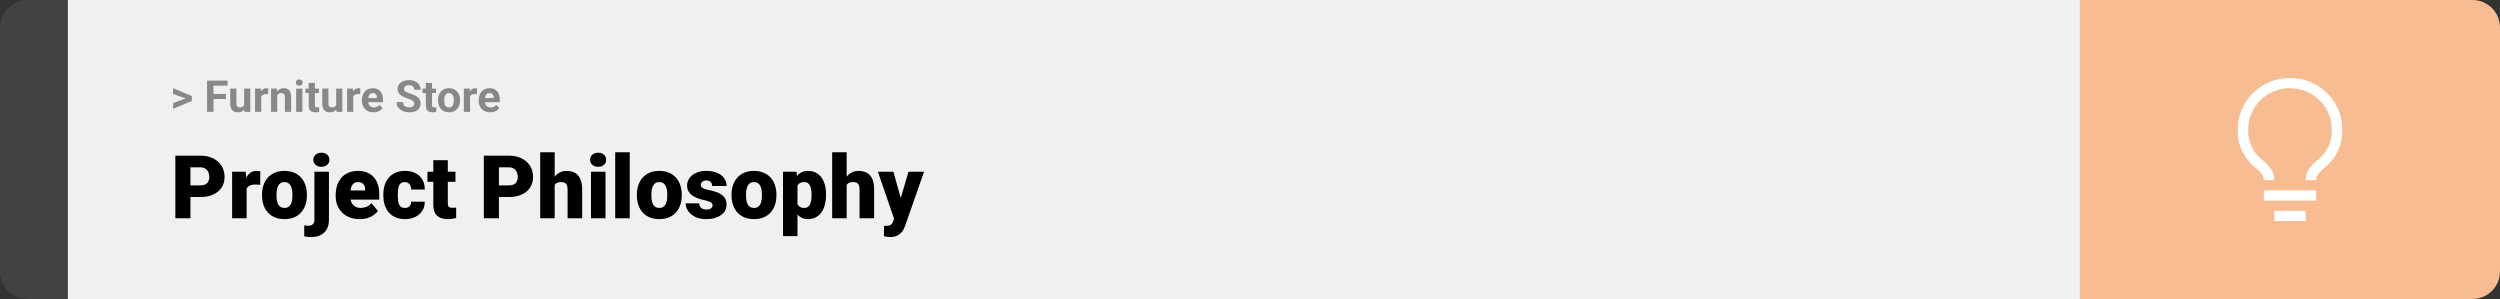 <svg width="1363" height="163" viewBox="0 0 1363 163" fill="none" xmlns="http://www.w3.org/2000/svg">
<rect x="0" y="0" width="1363" height="163" fill="#333333" stroke="none"/>
<path d="M0 15C0 6.716 6.716 0 15 0H37V163H15C6.716 163 0 156.284 0 148V15Z" fill="#424242"/>
<rect width="1097" height="163" transform="translate(37)" fill="#F0F0F0"/>
<path d="M101.906 53.922L94.394 51.238V48.086L104.602 52.375V54.637L101.906 53.922ZM94.394 56.172L101.918 53.43L104.602 52.785V55.035L94.394 59.324V56.172ZM116.414 43.938V61H112.898V43.938H116.414ZM123.211 51.227V53.969H115.453V51.227H123.211ZM124.031 43.938V46.691H115.453V43.938H124.031ZM133.102 57.965V48.32H136.477V61H133.301L133.102 57.965ZM133.477 55.363L134.473 55.34C134.473 56.184 134.375 56.969 134.18 57.695C133.984 58.414 133.691 59.039 133.301 59.57C132.91 60.094 132.418 60.504 131.824 60.801C131.23 61.09 130.531 61.234 129.727 61.234C129.109 61.234 128.539 61.148 128.016 60.977C127.5 60.797 127.055 60.52 126.68 60.145C126.312 59.762 126.023 59.273 125.812 58.68C125.609 58.078 125.508 57.355 125.508 56.512V48.32H128.883V56.535C128.883 56.91 128.926 57.227 129.012 57.484C129.105 57.742 129.234 57.953 129.398 58.117C129.562 58.281 129.754 58.398 129.973 58.469C130.199 58.539 130.449 58.574 130.723 58.574C131.418 58.574 131.965 58.434 132.363 58.152C132.77 57.871 133.055 57.488 133.219 57.004C133.391 56.512 133.477 55.965 133.477 55.363ZM142.43 51.086V61H139.055V48.32H142.23L142.43 51.086ZM146.25 48.238L146.191 51.367C146.027 51.344 145.828 51.324 145.594 51.309C145.367 51.285 145.16 51.273 144.973 51.273C144.496 51.273 144.082 51.336 143.73 51.461C143.387 51.578 143.098 51.754 142.863 51.988C142.637 52.223 142.465 52.508 142.348 52.844C142.238 53.18 142.176 53.562 142.16 53.992L141.48 53.781C141.48 52.961 141.562 52.207 141.727 51.52C141.891 50.824 142.129 50.219 142.441 49.703C142.762 49.188 143.152 48.789 143.613 48.508C144.074 48.227 144.602 48.086 145.195 48.086C145.383 48.086 145.574 48.102 145.77 48.133C145.965 48.156 146.125 48.191 146.25 48.238ZM151.148 51.027V61H147.773V48.32H150.938L151.148 51.027ZM150.656 54.215H149.742C149.742 53.277 149.863 52.434 150.105 51.684C150.348 50.926 150.688 50.281 151.125 49.75C151.562 49.211 152.082 48.801 152.684 48.52C153.293 48.23 153.973 48.086 154.723 48.086C155.316 48.086 155.859 48.172 156.352 48.344C156.844 48.516 157.266 48.789 157.617 49.164C157.977 49.539 158.25 50.035 158.438 50.652C158.633 51.27 158.73 52.023 158.73 52.914V61H155.332V52.902C155.332 52.34 155.254 51.902 155.098 51.59C154.941 51.277 154.711 51.059 154.406 50.934C154.109 50.801 153.742 50.734 153.305 50.734C152.852 50.734 152.457 50.824 152.121 51.004C151.793 51.184 151.52 51.434 151.301 51.754C151.09 52.066 150.93 52.434 150.82 52.855C150.711 53.277 150.656 53.73 150.656 54.215ZM164.859 48.32V61H161.473V48.32H164.859ZM161.262 45.016C161.262 44.523 161.434 44.117 161.777 43.797C162.121 43.477 162.582 43.316 163.16 43.316C163.73 43.316 164.188 43.477 164.531 43.797C164.883 44.117 165.059 44.523 165.059 45.016C165.059 45.508 164.883 45.914 164.531 46.234C164.188 46.555 163.73 46.715 163.16 46.715C162.582 46.715 162.121 46.555 161.777 46.234C161.434 45.914 161.262 45.508 161.262 45.016ZM173.859 48.32V50.711H166.477V48.32H173.859ZM168.305 45.191H171.68V57.18C171.68 57.547 171.727 57.828 171.82 58.023C171.922 58.219 172.07 58.355 172.266 58.434C172.461 58.504 172.707 58.539 173.004 58.539C173.215 58.539 173.402 58.531 173.566 58.516C173.738 58.492 173.883 58.469 174 58.445L174.012 60.93C173.723 61.023 173.41 61.098 173.074 61.152C172.738 61.207 172.367 61.234 171.961 61.234C171.219 61.234 170.57 61.113 170.016 60.871C169.469 60.621 169.047 60.223 168.75 59.676C168.453 59.129 168.305 58.41 168.305 57.52V45.191ZM183.281 57.965V48.32H186.656V61H183.48L183.281 57.965ZM183.656 55.363L184.652 55.34C184.652 56.184 184.555 56.969 184.359 57.695C184.164 58.414 183.871 59.039 183.48 59.57C183.09 60.094 182.598 60.504 182.004 60.801C181.41 61.09 180.711 61.234 179.906 61.234C179.289 61.234 178.719 61.148 178.195 60.977C177.68 60.797 177.234 60.52 176.859 60.145C176.492 59.762 176.203 59.273 175.992 58.68C175.789 58.078 175.688 57.355 175.688 56.512V48.32H179.062V56.535C179.062 56.91 179.105 57.227 179.191 57.484C179.285 57.742 179.414 57.953 179.578 58.117C179.742 58.281 179.934 58.398 180.152 58.469C180.379 58.539 180.629 58.574 180.902 58.574C181.598 58.574 182.145 58.434 182.543 58.152C182.949 57.871 183.234 57.488 183.398 57.004C183.57 56.512 183.656 55.965 183.656 55.363ZM192.609 51.086V61H189.234V48.32H192.41L192.609 51.086ZM196.43 48.238L196.371 51.367C196.207 51.344 196.008 51.324 195.773 51.309C195.547 51.285 195.34 51.273 195.152 51.273C194.676 51.273 194.262 51.336 193.91 51.461C193.566 51.578 193.277 51.754 193.043 51.988C192.816 52.223 192.645 52.508 192.527 52.844C192.418 53.18 192.355 53.562 192.34 53.992L191.66 53.781C191.66 52.961 191.742 52.207 191.906 51.52C192.07 50.824 192.309 50.219 192.621 49.703C192.941 49.188 193.332 48.789 193.793 48.508C194.254 48.227 194.781 48.086 195.375 48.086C195.562 48.086 195.754 48.102 195.949 48.133C196.145 48.156 196.305 48.191 196.43 48.238ZM203.625 61.234C202.641 61.234 201.758 61.078 200.977 60.766C200.195 60.445 199.531 60.004 198.984 59.441C198.445 58.879 198.031 58.227 197.742 57.484C197.453 56.734 197.309 55.938 197.309 55.094V54.625C197.309 53.664 197.445 52.785 197.719 51.988C197.992 51.191 198.383 50.5 198.891 49.914C199.406 49.328 200.031 48.879 200.766 48.566C201.5 48.246 202.328 48.086 203.25 48.086C204.148 48.086 204.945 48.234 205.641 48.531C206.336 48.828 206.918 49.25 207.387 49.797C207.863 50.344 208.223 51 208.465 51.766C208.707 52.523 208.828 53.367 208.828 54.297V55.703H198.75V53.453H205.512V53.195C205.512 52.727 205.426 52.309 205.254 51.941C205.09 51.566 204.84 51.27 204.504 51.051C204.168 50.832 203.738 50.723 203.215 50.723C202.77 50.723 202.387 50.82 202.066 51.016C201.746 51.211 201.484 51.484 201.281 51.836C201.086 52.188 200.938 52.602 200.836 53.078C200.742 53.547 200.695 54.062 200.695 54.625V55.094C200.695 55.602 200.766 56.07 200.906 56.5C201.055 56.93 201.262 57.301 201.527 57.613C201.801 57.926 202.129 58.168 202.512 58.34C202.902 58.512 203.344 58.598 203.836 58.598C204.445 58.598 205.012 58.48 205.535 58.246C206.066 58.004 206.523 57.641 206.906 57.156L208.547 58.938C208.281 59.32 207.918 59.688 207.457 60.039C207.004 60.391 206.457 60.68 205.816 60.906C205.176 61.125 204.445 61.234 203.625 61.234ZM225.82 56.535C225.82 56.23 225.773 55.957 225.68 55.715C225.594 55.465 225.43 55.238 225.188 55.035C224.945 54.824 224.605 54.617 224.168 54.414C223.73 54.211 223.164 54 222.469 53.781C221.695 53.531 220.961 53.25 220.266 52.938C219.578 52.625 218.969 52.262 218.438 51.848C217.914 51.426 217.5 50.938 217.195 50.383C216.898 49.828 216.75 49.184 216.75 48.449C216.75 47.738 216.906 47.094 217.219 46.516C217.531 45.93 217.969 45.43 218.531 45.016C219.094 44.594 219.758 44.27 220.523 44.043C221.297 43.816 222.145 43.703 223.066 43.703C224.324 43.703 225.422 43.93 226.359 44.383C227.297 44.836 228.023 45.457 228.539 46.246C229.062 47.035 229.324 47.938 229.324 48.953H225.832C225.832 48.453 225.727 48.016 225.516 47.641C225.312 47.258 225 46.957 224.578 46.738C224.164 46.52 223.641 46.41 223.008 46.41C222.398 46.41 221.891 46.504 221.484 46.691C221.078 46.871 220.773 47.117 220.57 47.43C220.367 47.734 220.266 48.078 220.266 48.461C220.266 48.75 220.336 49.012 220.477 49.246C220.625 49.48 220.844 49.699 221.133 49.902C221.422 50.105 221.777 50.297 222.199 50.477C222.621 50.656 223.109 50.832 223.664 51.004C224.594 51.285 225.41 51.602 226.113 51.953C226.824 52.305 227.418 52.699 227.895 53.137C228.371 53.574 228.73 54.07 228.973 54.625C229.215 55.18 229.336 55.809 229.336 56.512C229.336 57.254 229.191 57.918 228.902 58.504C228.613 59.09 228.195 59.586 227.648 59.992C227.102 60.398 226.449 60.707 225.691 60.918C224.934 61.129 224.086 61.234 223.148 61.234C222.305 61.234 221.473 61.125 220.652 60.906C219.832 60.68 219.086 60.34 218.414 59.887C217.75 59.434 217.219 58.855 216.82 58.152C216.422 57.449 216.223 56.617 216.223 55.656H219.75C219.75 56.188 219.832 56.637 219.996 57.004C220.16 57.371 220.391 57.668 220.688 57.895C220.992 58.121 221.352 58.285 221.766 58.387C222.188 58.488 222.648 58.539 223.148 58.539C223.758 58.539 224.258 58.453 224.648 58.281C225.047 58.109 225.34 57.871 225.527 57.566C225.723 57.262 225.82 56.918 225.82 56.535ZM237.727 48.32V50.711H230.344V48.32H237.727ZM232.172 45.191H235.547V57.18C235.547 57.547 235.594 57.828 235.688 58.023C235.789 58.219 235.938 58.355 236.133 58.434C236.328 58.504 236.574 58.539 236.871 58.539C237.082 58.539 237.27 58.531 237.434 58.516C237.605 58.492 237.75 58.469 237.867 58.445L237.879 60.93C237.59 61.023 237.277 61.098 236.941 61.152C236.605 61.207 236.234 61.234 235.828 61.234C235.086 61.234 234.438 61.113 233.883 60.871C233.336 60.621 232.914 60.223 232.617 59.676C232.32 59.129 232.172 58.41 232.172 57.52V45.191ZM238.805 54.789V54.543C238.805 53.613 238.938 52.758 239.203 51.977C239.469 51.188 239.855 50.504 240.363 49.926C240.871 49.348 241.496 48.898 242.238 48.578C242.98 48.25 243.832 48.086 244.793 48.086C245.754 48.086 246.609 48.25 247.359 48.578C248.109 48.898 248.738 49.348 249.246 49.926C249.762 50.504 250.152 51.188 250.418 51.977C250.684 52.758 250.816 53.613 250.816 54.543V54.789C250.816 55.711 250.684 56.566 250.418 57.355C250.152 58.137 249.762 58.82 249.246 59.406C248.738 59.984 248.113 60.434 247.371 60.754C246.629 61.074 245.777 61.234 244.816 61.234C243.855 61.234 243 61.074 242.25 60.754C241.508 60.434 240.879 59.984 240.363 59.406C239.855 58.82 239.469 58.137 239.203 57.355C238.938 56.566 238.805 55.711 238.805 54.789ZM242.18 54.543V54.789C242.18 55.32 242.227 55.816 242.32 56.277C242.414 56.738 242.562 57.145 242.766 57.496C242.977 57.84 243.25 58.109 243.586 58.305C243.922 58.5 244.332 58.598 244.816 58.598C245.285 58.598 245.688 58.5 246.023 58.305C246.359 58.109 246.629 57.84 246.832 57.496C247.035 57.145 247.184 56.738 247.277 56.277C247.379 55.816 247.43 55.32 247.43 54.789V54.543C247.43 54.027 247.379 53.543 247.277 53.09C247.184 52.629 247.031 52.223 246.82 51.871C246.617 51.512 246.348 51.23 246.012 51.027C245.676 50.824 245.27 50.723 244.793 50.723C244.316 50.723 243.91 50.824 243.574 51.027C243.246 51.23 242.977 51.512 242.766 51.871C242.562 52.223 242.414 52.629 242.32 53.09C242.227 53.543 242.18 54.027 242.18 54.543ZM256.266 51.086V61H252.891V48.32H256.066L256.266 51.086ZM260.086 48.238L260.027 51.367C259.863 51.344 259.664 51.324 259.43 51.309C259.203 51.285 258.996 51.273 258.809 51.273C258.332 51.273 257.918 51.336 257.566 51.461C257.223 51.578 256.934 51.754 256.699 51.988C256.473 52.223 256.301 52.508 256.184 52.844C256.074 53.18 256.012 53.562 255.996 53.992L255.316 53.781C255.316 52.961 255.398 52.207 255.562 51.52C255.727 50.824 255.965 50.219 256.277 49.703C256.598 49.188 256.988 48.789 257.449 48.508C257.91 48.227 258.438 48.086 259.031 48.086C259.219 48.086 259.41 48.102 259.605 48.133C259.801 48.156 259.961 48.191 260.086 48.238ZM267.281 61.234C266.297 61.234 265.414 61.078 264.633 60.766C263.852 60.445 263.188 60.004 262.641 59.441C262.102 58.879 261.688 58.227 261.398 57.484C261.109 56.734 260.965 55.938 260.965 55.094V54.625C260.965 53.664 261.102 52.785 261.375 51.988C261.648 51.191 262.039 50.5 262.547 49.914C263.062 49.328 263.688 48.879 264.422 48.566C265.156 48.246 265.984 48.086 266.906 48.086C267.805 48.086 268.602 48.234 269.297 48.531C269.992 48.828 270.574 49.25 271.043 49.797C271.52 50.344 271.879 51 272.121 51.766C272.363 52.523 272.484 53.367 272.484 54.297V55.703H262.406V53.453H269.168V53.195C269.168 52.727 269.082 52.309 268.91 51.941C268.746 51.566 268.496 51.27 268.16 51.051C267.824 50.832 267.395 50.723 266.871 50.723C266.426 50.723 266.043 50.82 265.723 51.016C265.402 51.211 265.141 51.484 264.938 51.836C264.742 52.188 264.594 52.602 264.492 53.078C264.398 53.547 264.352 54.062 264.352 54.625V55.094C264.352 55.602 264.422 56.07 264.562 56.5C264.711 56.93 264.918 57.301 265.184 57.613C265.457 57.926 265.785 58.168 266.168 58.34C266.559 58.512 267 58.598 267.492 58.598C268.102 58.598 268.668 58.48 269.191 58.246C269.723 58.004 270.18 57.641 270.562 57.156L272.203 58.938C271.938 59.32 271.574 59.688 271.113 60.039C270.66 60.391 270.113 60.68 269.473 60.906C268.832 61.125 268.102 61.234 267.281 61.234Z" fill="#888888"/>
<path d="M109.219 107.422H100.734V101.07H109.219C110.375 101.07 111.312 100.875 112.031 100.484C112.75 100.094 113.273 99.555 113.602 98.867C113.945 98.164 114.117 97.375 114.117 96.5C114.117 95.562 113.945 94.695 113.602 93.898C113.273 93.102 112.75 92.461 112.031 91.977C111.312 91.477 110.375 91.227 109.219 91.227H103.828V119H95.602V84.875H109.219C111.953 84.875 114.305 85.375 116.273 86.375C118.258 87.375 119.781 88.75 120.844 90.5C121.906 92.234 122.438 94.219 122.438 96.453C122.438 98.656 121.906 100.578 120.844 102.219C119.781 103.859 118.258 105.141 116.273 106.062C114.305 106.969 111.953 107.422 109.219 107.422ZM134.461 99.922V119H126.562V93.641H133.945L134.461 99.922ZM141.961 93.453L141.82 100.789C141.508 100.758 141.086 100.719 140.555 100.672C140.023 100.625 139.578 100.602 139.219 100.602C138.297 100.602 137.5 100.711 136.828 100.93C136.172 101.133 135.625 101.445 135.188 101.867C134.766 102.273 134.453 102.789 134.25 103.414C134.062 104.039 133.977 104.766 133.992 105.594L132.562 104.656C132.562 102.953 132.727 101.406 133.055 100.016C133.398 98.609 133.883 97.398 134.508 96.383C135.133 95.352 135.891 94.562 136.781 94.016C137.672 93.453 138.672 93.172 139.781 93.172C140.172 93.172 140.555 93.195 140.93 93.242C141.32 93.289 141.664 93.359 141.961 93.453ZM142.852 106.578V106.086C142.852 104.227 143.117 102.516 143.648 100.953C144.18 99.375 144.961 98.008 145.992 96.852C147.023 95.695 148.297 94.797 149.812 94.156C151.328 93.5 153.078 93.172 155.062 93.172C157.062 93.172 158.82 93.5 160.336 94.156C161.867 94.797 163.148 95.695 164.18 96.852C165.211 98.008 165.992 99.375 166.523 100.953C167.055 102.516 167.32 104.227 167.32 106.086V106.578C167.32 108.422 167.055 110.133 166.523 111.711C165.992 113.273 165.211 114.641 164.18 115.812C163.148 116.969 161.875 117.867 160.359 118.508C158.844 119.148 157.094 119.469 155.109 119.469C153.125 119.469 151.367 119.148 149.836 118.508C148.305 117.867 147.023 116.969 145.992 115.812C144.961 114.641 144.18 113.273 143.648 111.711C143.117 110.133 142.852 108.422 142.852 106.578ZM150.75 106.086V106.578C150.75 107.531 150.82 108.422 150.961 109.25C151.102 110.078 151.336 110.805 151.664 111.43C151.992 112.039 152.438 112.516 153 112.859C153.562 113.203 154.266 113.375 155.109 113.375C155.938 113.375 156.625 113.203 157.172 112.859C157.734 112.516 158.18 112.039 158.508 111.43C158.836 110.805 159.07 110.078 159.211 109.25C159.352 108.422 159.422 107.531 159.422 106.578V106.086C159.422 105.164 159.352 104.297 159.211 103.484C159.07 102.656 158.836 101.93 158.508 101.305C158.18 100.664 157.734 100.164 157.172 99.805C156.609 99.445 155.906 99.266 155.062 99.266C154.234 99.266 153.539 99.445 152.977 99.805C152.43 100.164 151.992 100.664 151.664 101.305C151.336 101.93 151.102 102.656 150.961 103.484C150.82 104.297 150.75 105.164 150.75 106.086ZM171.422 93.641H179.344V119.82C179.344 121.852 178.953 123.562 178.172 124.953C177.391 126.359 176.273 127.422 174.82 128.141C173.367 128.875 171.633 129.242 169.617 129.242C168.945 129.242 168.328 129.211 167.766 129.148C167.188 129.102 166.555 129 165.867 128.844V122.867C166.273 122.93 166.648 122.977 166.992 123.008C167.336 123.055 167.711 123.078 168.117 123.078C168.836 123.078 169.438 122.961 169.922 122.727C170.406 122.492 170.773 122.133 171.023 121.648C171.289 121.164 171.422 120.555 171.422 119.82V93.641ZM170.836 87.102C170.836 85.977 171.242 85.055 172.055 84.336C172.867 83.617 173.922 83.258 175.219 83.258C176.516 83.258 177.57 83.617 178.383 84.336C179.195 85.055 179.602 85.977 179.602 87.102C179.602 88.227 179.195 89.148 178.383 89.867C177.57 90.586 176.516 90.945 175.219 90.945C173.922 90.945 172.867 90.586 172.055 89.867C171.242 89.148 170.836 88.227 170.836 87.102ZM196.102 119.469C194.039 119.469 192.195 119.148 190.57 118.508C188.945 117.852 187.57 116.953 186.445 115.812C185.336 114.672 184.484 113.359 183.891 111.875C183.312 110.391 183.023 108.82 183.023 107.164V106.273C183.023 104.414 183.281 102.695 183.797 101.117C184.312 99.523 185.078 98.133 186.094 96.945C187.109 95.758 188.383 94.836 189.914 94.18C191.445 93.508 193.227 93.172 195.258 93.172C197.055 93.172 198.664 93.461 200.086 94.039C201.508 94.617 202.711 95.445 203.695 96.523C204.695 97.602 205.453 98.906 205.969 100.438C206.5 101.969 206.766 103.688 206.766 105.594V108.805H186.047V103.859H199.055V103.25C199.07 102.406 198.922 101.688 198.609 101.094C198.312 100.5 197.875 100.047 197.297 99.734C196.719 99.422 196.016 99.266 195.188 99.266C194.328 99.266 193.617 99.453 193.055 99.828C192.508 100.203 192.078 100.719 191.766 101.375C191.469 102.016 191.258 102.758 191.133 103.602C191.008 104.445 190.945 105.336 190.945 106.273V107.164C190.945 108.102 191.07 108.953 191.32 109.719C191.586 110.484 191.961 111.141 192.445 111.688C192.945 112.219 193.539 112.633 194.227 112.93C194.93 113.227 195.727 113.375 196.617 113.375C197.695 113.375 198.758 113.172 199.805 112.766C200.852 112.359 201.75 111.688 202.5 110.75L206.086 115.016C205.57 115.75 204.836 116.461 203.883 117.148C202.945 117.836 201.82 118.398 200.508 118.836C199.195 119.258 197.727 119.469 196.102 119.469ZM220.688 113.375C221.422 113.375 222.047 113.242 222.562 112.977C223.094 112.695 223.492 112.305 223.758 111.805C224.039 111.289 224.172 110.672 224.156 109.953H231.586C231.602 111.859 231.133 113.531 230.18 114.969C229.242 116.391 227.961 117.5 226.336 118.297C224.727 119.078 222.906 119.469 220.875 119.469C218.891 119.469 217.156 119.148 215.672 118.508C214.188 117.852 212.945 116.945 211.945 115.789C210.961 114.617 210.219 113.25 209.719 111.688C209.234 110.125 208.992 108.43 208.992 106.602V106.062C208.992 104.234 209.234 102.539 209.719 100.977C210.219 99.398 210.961 98.031 211.945 96.875C212.945 95.703 214.18 94.797 215.648 94.156C217.133 93.5 218.859 93.172 220.828 93.172C222.938 93.172 224.797 93.57 226.406 94.367C228.031 95.164 229.305 96.32 230.227 97.836C231.148 99.352 231.602 101.188 231.586 103.344H224.156C224.172 102.578 224.055 101.891 223.805 101.281C223.555 100.672 223.164 100.188 222.633 99.828C222.117 99.453 221.453 99.266 220.641 99.266C219.828 99.266 219.172 99.445 218.672 99.805C218.172 100.164 217.789 100.664 217.523 101.305C217.273 101.93 217.102 102.648 217.008 103.461C216.93 104.273 216.891 105.141 216.891 106.062V106.602C216.891 107.539 216.93 108.422 217.008 109.25C217.102 110.062 217.281 110.781 217.547 111.406C217.812 112.016 218.195 112.5 218.695 112.859C219.195 113.203 219.859 113.375 220.688 113.375ZM248.32 93.641V99.125H233.039V93.641H248.32ZM236.25 87.336H244.148V110.727C244.148 111.398 244.227 111.922 244.383 112.297C244.539 112.656 244.805 112.914 245.18 113.07C245.57 113.211 246.086 113.281 246.727 113.281C247.18 113.281 247.555 113.273 247.852 113.258C248.148 113.227 248.43 113.188 248.695 113.141V118.789C248.023 119.008 247.32 119.172 246.586 119.281C245.852 119.406 245.07 119.469 244.242 119.469C242.555 119.469 241.109 119.203 239.906 118.672C238.719 118.141 237.812 117.305 237.188 116.164C236.562 115.023 236.25 113.539 236.25 111.711V87.336ZM277.406 107.422H268.922V101.07H277.406C278.562 101.07 279.5 100.875 280.219 100.484C280.938 100.094 281.461 99.555 281.789 98.867C282.133 98.164 282.305 97.375 282.305 96.5C282.305 95.562 282.133 94.695 281.789 93.898C281.461 93.102 280.938 92.461 280.219 91.977C279.5 91.477 278.562 91.227 277.406 91.227H272.016V119H263.789V84.875H277.406C280.141 84.875 282.492 85.375 284.461 86.375C286.445 87.375 287.969 88.75 289.031 90.5C290.094 92.234 290.625 94.219 290.625 96.453C290.625 98.656 290.094 100.578 289.031 102.219C287.969 103.859 286.445 105.141 284.461 106.062C282.492 106.969 280.141 107.422 277.406 107.422ZM302.414 83V119H294.516V83H302.414ZM301.477 105.453L299.625 105.5C299.625 103.719 299.844 102.078 300.281 100.578C300.719 99.078 301.344 97.773 302.156 96.664C302.969 95.555 303.945 94.695 305.086 94.086C306.227 93.477 307.492 93.172 308.883 93.172C310.133 93.172 311.273 93.352 312.305 93.711C313.352 94.07 314.25 94.648 315 95.445C315.766 96.242 316.352 97.281 316.758 98.562C317.18 99.844 317.391 101.406 317.391 103.25V119H309.445V103.203C309.445 102.172 309.297 101.375 309 100.812C308.719 100.234 308.312 99.836 307.781 99.617C307.25 99.383 306.602 99.266 305.836 99.266C304.914 99.266 304.164 99.422 303.586 99.734C303.008 100.047 302.562 100.484 302.25 101.047C301.953 101.594 301.75 102.242 301.641 102.992C301.531 103.742 301.477 104.562 301.477 105.453ZM330.117 93.641V119H322.195V93.641H330.117ZM321.727 87.102C321.727 85.977 322.133 85.055 322.945 84.336C323.758 83.617 324.812 83.258 326.109 83.258C327.406 83.258 328.461 83.617 329.273 84.336C330.086 85.055 330.492 85.977 330.492 87.102C330.492 88.227 330.086 89.148 329.273 89.867C328.461 90.586 327.406 90.945 326.109 90.945C324.812 90.945 323.758 90.586 322.945 89.867C322.133 89.148 321.727 88.227 321.727 87.102ZM343.336 83V119H335.414V83H343.336ZM347.227 106.578V106.086C347.227 104.227 347.492 102.516 348.023 100.953C348.555 99.375 349.336 98.008 350.367 96.852C351.398 95.695 352.672 94.797 354.188 94.156C355.703 93.5 357.453 93.172 359.438 93.172C361.438 93.172 363.195 93.5 364.711 94.156C366.242 94.797 367.523 95.695 368.555 96.852C369.586 98.008 370.367 99.375 370.898 100.953C371.43 102.516 371.695 104.227 371.695 106.086V106.578C371.695 108.422 371.43 110.133 370.898 111.711C370.367 113.273 369.586 114.641 368.555 115.812C367.523 116.969 366.25 117.867 364.734 118.508C363.219 119.148 361.469 119.469 359.484 119.469C357.5 119.469 355.742 119.148 354.211 118.508C352.68 117.867 351.398 116.969 350.367 115.812C349.336 114.641 348.555 113.273 348.023 111.711C347.492 110.133 347.227 108.422 347.227 106.578ZM355.125 106.086V106.578C355.125 107.531 355.195 108.422 355.336 109.25C355.477 110.078 355.711 110.805 356.039 111.43C356.367 112.039 356.812 112.516 357.375 112.859C357.938 113.203 358.641 113.375 359.484 113.375C360.312 113.375 361 113.203 361.547 112.859C362.109 112.516 362.555 112.039 362.883 111.43C363.211 110.805 363.445 110.078 363.586 109.25C363.727 108.422 363.797 107.531 363.797 106.578V106.086C363.797 105.164 363.727 104.297 363.586 103.484C363.445 102.656 363.211 101.93 362.883 101.305C362.555 100.664 362.109 100.164 361.547 99.805C360.984 99.445 360.281 99.266 359.438 99.266C358.609 99.266 357.914 99.445 357.352 99.805C356.805 100.164 356.367 100.664 356.039 101.305C355.711 101.93 355.477 102.656 355.336 103.484C355.195 104.297 355.125 105.164 355.125 106.086ZM388.5 111.875C388.5 111.438 388.352 111.062 388.055 110.75C387.773 110.422 387.273 110.125 386.555 109.859C385.836 109.578 384.828 109.297 383.531 109.016C382.297 108.75 381.133 108.398 380.039 107.961C378.961 107.523 378.016 106.992 377.203 106.367C376.391 105.742 375.75 105 375.281 104.141C374.828 103.281 374.602 102.297 374.602 101.188C374.602 100.109 374.828 99.094 375.281 98.141C375.75 97.172 376.43 96.32 377.32 95.586C378.227 94.836 379.328 94.25 380.625 93.828C381.922 93.391 383.398 93.172 385.055 93.172C387.336 93.172 389.305 93.523 390.961 94.227C392.617 94.914 393.891 95.883 394.781 97.133C395.688 98.367 396.141 99.797 396.141 101.422H388.242C388.242 100.781 388.133 100.234 387.914 99.781C387.711 99.328 387.375 98.984 386.906 98.75C386.438 98.5 385.812 98.375 385.031 98.375C384.484 98.375 383.984 98.477 383.531 98.68C383.094 98.883 382.742 99.164 382.477 99.523C382.211 99.883 382.078 100.305 382.078 100.789C382.078 101.133 382.156 101.445 382.312 101.727C382.484 101.992 382.742 102.242 383.086 102.477C383.43 102.695 383.867 102.898 384.398 103.086C384.93 103.258 385.57 103.414 386.32 103.555C388.023 103.867 389.617 104.312 391.102 104.891C392.586 105.469 393.789 106.289 394.711 107.352C395.648 108.414 396.117 109.844 396.117 111.641C396.117 112.766 395.859 113.805 395.344 114.758C394.828 115.695 394.086 116.523 393.117 117.242C392.148 117.945 390.984 118.492 389.625 118.883C388.266 119.273 386.734 119.469 385.031 119.469C382.609 119.469 380.562 119.039 378.891 118.18C377.219 117.305 375.953 116.211 375.094 114.898C374.25 113.57 373.828 112.227 373.828 110.867H381.188C381.219 111.648 381.406 112.289 381.75 112.789C382.109 113.289 382.586 113.656 383.18 113.891C383.773 114.125 384.461 114.242 385.242 114.242C385.961 114.242 386.555 114.141 387.023 113.938C387.508 113.734 387.875 113.461 388.125 113.117C388.375 112.758 388.5 112.344 388.5 111.875ZM398.836 106.578V106.086C398.836 104.227 399.102 102.516 399.633 100.953C400.164 99.375 400.945 98.008 401.977 96.852C403.008 95.695 404.281 94.797 405.797 94.156C407.312 93.5 409.062 93.172 411.047 93.172C413.047 93.172 414.805 93.5 416.32 94.156C417.852 94.797 419.133 95.695 420.164 96.852C421.195 98.008 421.977 99.375 422.508 100.953C423.039 102.516 423.305 104.227 423.305 106.086V106.578C423.305 108.422 423.039 110.133 422.508 111.711C421.977 113.273 421.195 114.641 420.164 115.812C419.133 116.969 417.859 117.867 416.344 118.508C414.828 119.148 413.078 119.469 411.094 119.469C409.109 119.469 407.352 119.148 405.82 118.508C404.289 117.867 403.008 116.969 401.977 115.812C400.945 114.641 400.164 113.273 399.633 111.711C399.102 110.133 398.836 108.422 398.836 106.578ZM406.734 106.086V106.578C406.734 107.531 406.805 108.422 406.945 109.25C407.086 110.078 407.32 110.805 407.648 111.43C407.977 112.039 408.422 112.516 408.984 112.859C409.547 113.203 410.25 113.375 411.094 113.375C411.922 113.375 412.609 113.203 413.156 112.859C413.719 112.516 414.164 112.039 414.492 111.43C414.82 110.805 415.055 110.078 415.195 109.25C415.336 108.422 415.406 107.531 415.406 106.578V106.086C415.406 105.164 415.336 104.297 415.195 103.484C415.055 102.656 414.82 101.93 414.492 101.305C414.164 100.664 413.719 100.164 413.156 99.805C412.594 99.445 411.891 99.266 411.047 99.266C410.219 99.266 409.523 99.445 408.961 99.805C408.414 100.164 407.977 100.664 407.648 101.305C407.32 101.93 407.086 102.656 406.945 103.484C406.805 104.297 406.734 105.164 406.734 106.086ZM434.789 98.516V128.75H426.891V93.641H434.25L434.789 98.516ZM450.352 106.016V106.508C450.352 108.352 450.141 110.062 449.719 111.641C449.297 113.219 448.672 114.594 447.844 115.766C447.016 116.938 445.984 117.852 444.75 118.508C443.531 119.148 442.117 119.469 440.508 119.469C438.992 119.469 437.688 119.133 436.594 118.461C435.5 117.789 434.586 116.859 433.852 115.672C433.117 114.484 432.523 113.125 432.07 111.594C431.617 110.062 431.258 108.445 430.992 106.742V106.109C431.258 104.281 431.617 102.586 432.07 101.023C432.523 99.445 433.117 98.07 433.852 96.898C434.586 95.727 435.492 94.812 436.57 94.156C437.664 93.5 438.969 93.172 440.484 93.172C442.094 93.172 443.508 93.477 444.727 94.086C445.961 94.695 446.992 95.57 447.82 96.711C448.664 97.836 449.297 99.188 449.719 100.766C450.141 102.344 450.352 104.094 450.352 106.016ZM442.453 106.508V106.016C442.453 105.031 442.383 104.133 442.242 103.32C442.102 102.492 441.875 101.773 441.562 101.164C441.266 100.555 440.867 100.086 440.367 99.758C439.867 99.43 439.25 99.266 438.516 99.266C437.672 99.266 436.961 99.398 436.383 99.664C435.82 99.914 435.367 100.305 435.023 100.836C434.695 101.352 434.461 102 434.32 102.781C434.195 103.547 434.141 104.445 434.156 105.477V107.398C434.125 108.586 434.242 109.633 434.508 110.539C434.773 111.43 435.234 112.125 435.891 112.625C436.547 113.125 437.438 113.375 438.562 113.375C439.312 113.375 439.938 113.203 440.438 112.859C440.938 112.5 441.336 112.008 441.633 111.383C441.93 110.742 442.141 110.008 442.266 109.18C442.391 108.352 442.453 107.461 442.453 106.508ZM461.602 83V119H453.703V83H461.602ZM460.664 105.453L458.812 105.5C458.812 103.719 459.031 102.078 459.469 100.578C459.906 99.078 460.531 97.773 461.344 96.664C462.156 95.555 463.133 94.695 464.273 94.086C465.414 93.477 466.68 93.172 468.07 93.172C469.32 93.172 470.461 93.352 471.492 93.711C472.539 94.07 473.438 94.648 474.188 95.445C474.953 96.242 475.539 97.281 475.945 98.562C476.367 99.844 476.578 101.406 476.578 103.25V119H468.633V103.203C468.633 102.172 468.484 101.375 468.188 100.812C467.906 100.234 467.5 99.836 466.969 99.617C466.438 99.383 465.789 99.266 465.023 99.266C464.102 99.266 463.352 99.422 462.773 99.734C462.195 100.047 461.75 100.484 461.438 101.047C461.141 101.594 460.938 102.242 460.828 102.992C460.719 103.742 460.664 104.562 460.664 105.453ZM488.742 116.023L495.305 93.641H503.789L493.594 122.773C493.375 123.414 493.086 124.102 492.727 124.836C492.367 125.586 491.875 126.297 491.25 126.969C490.625 127.641 489.82 128.188 488.836 128.609C487.867 129.031 486.664 129.242 485.227 129.242C484.461 129.242 483.898 129.203 483.539 129.125C483.195 129.062 482.664 128.945 481.945 128.773V123.125C482.148 123.125 482.32 123.125 482.461 123.125C482.617 123.125 482.789 123.125 482.977 123.125C483.82 123.125 484.492 123.039 484.992 122.867C485.508 122.695 485.898 122.445 486.164 122.117C486.445 121.789 486.664 121.391 486.82 120.922L488.742 116.023ZM487.078 93.641L492.07 111.383L492.938 119.75H487.641L478.617 93.641H487.078Z" fill="black"/>
<path d="M1134 0H1348C1356.28 0 1363 6.716 1363 15V148C1363 156.284 1356.28 163 1348 163H1134V0Z" fill="#F8BC93"/>
<path d="M1234.26 103.786H1262.74V109.357H1234.26V103.786ZM1239.96 114.929H1257.04V120.5H1239.96V114.929ZM1248.5 42.5C1240.95 42.5 1233.71 45.435 1228.37 50.659C1223.03 55.883 1220.03 62.969 1220.03 70.357C1219.84 74.406 1220.63 78.441 1222.34 82.132C1224.05 85.822 1226.64 89.062 1229.88 91.584C1232.73 94.175 1234.26 95.651 1234.26 98.214H1239.96C1239.96 93.089 1236.8 90.219 1233.72 87.461C1231.06 85.468 1228.94 82.866 1227.55 79.884C1226.15 76.902 1225.53 73.631 1225.72 70.357C1225.72 64.447 1228.12 58.778 1232.39 54.599C1236.67 50.419 1242.46 48.071 1248.5 48.071C1254.54 48.071 1260.33 50.419 1264.61 54.599C1268.88 58.778 1271.28 64.447 1271.28 70.357C1271.47 73.633 1270.84 76.906 1269.44 79.888C1268.04 82.87 1265.92 85.471 1263.25 87.461C1260.2 90.247 1257.04 93.033 1257.04 98.214H1262.74C1262.74 95.651 1264.25 94.175 1267.12 91.556C1270.36 89.038 1272.94 85.803 1274.66 82.118C1276.37 78.432 1277.16 74.401 1276.97 70.357C1276.97 66.699 1276.24 63.077 1274.81 59.697C1273.37 56.317 1271.28 53.246 1268.63 50.659C1265.99 48.072 1262.85 46.02 1259.4 44.62C1255.94 43.221 1252.24 42.5 1248.5 42.5V42.5Z" fill="white"/>
</svg>
